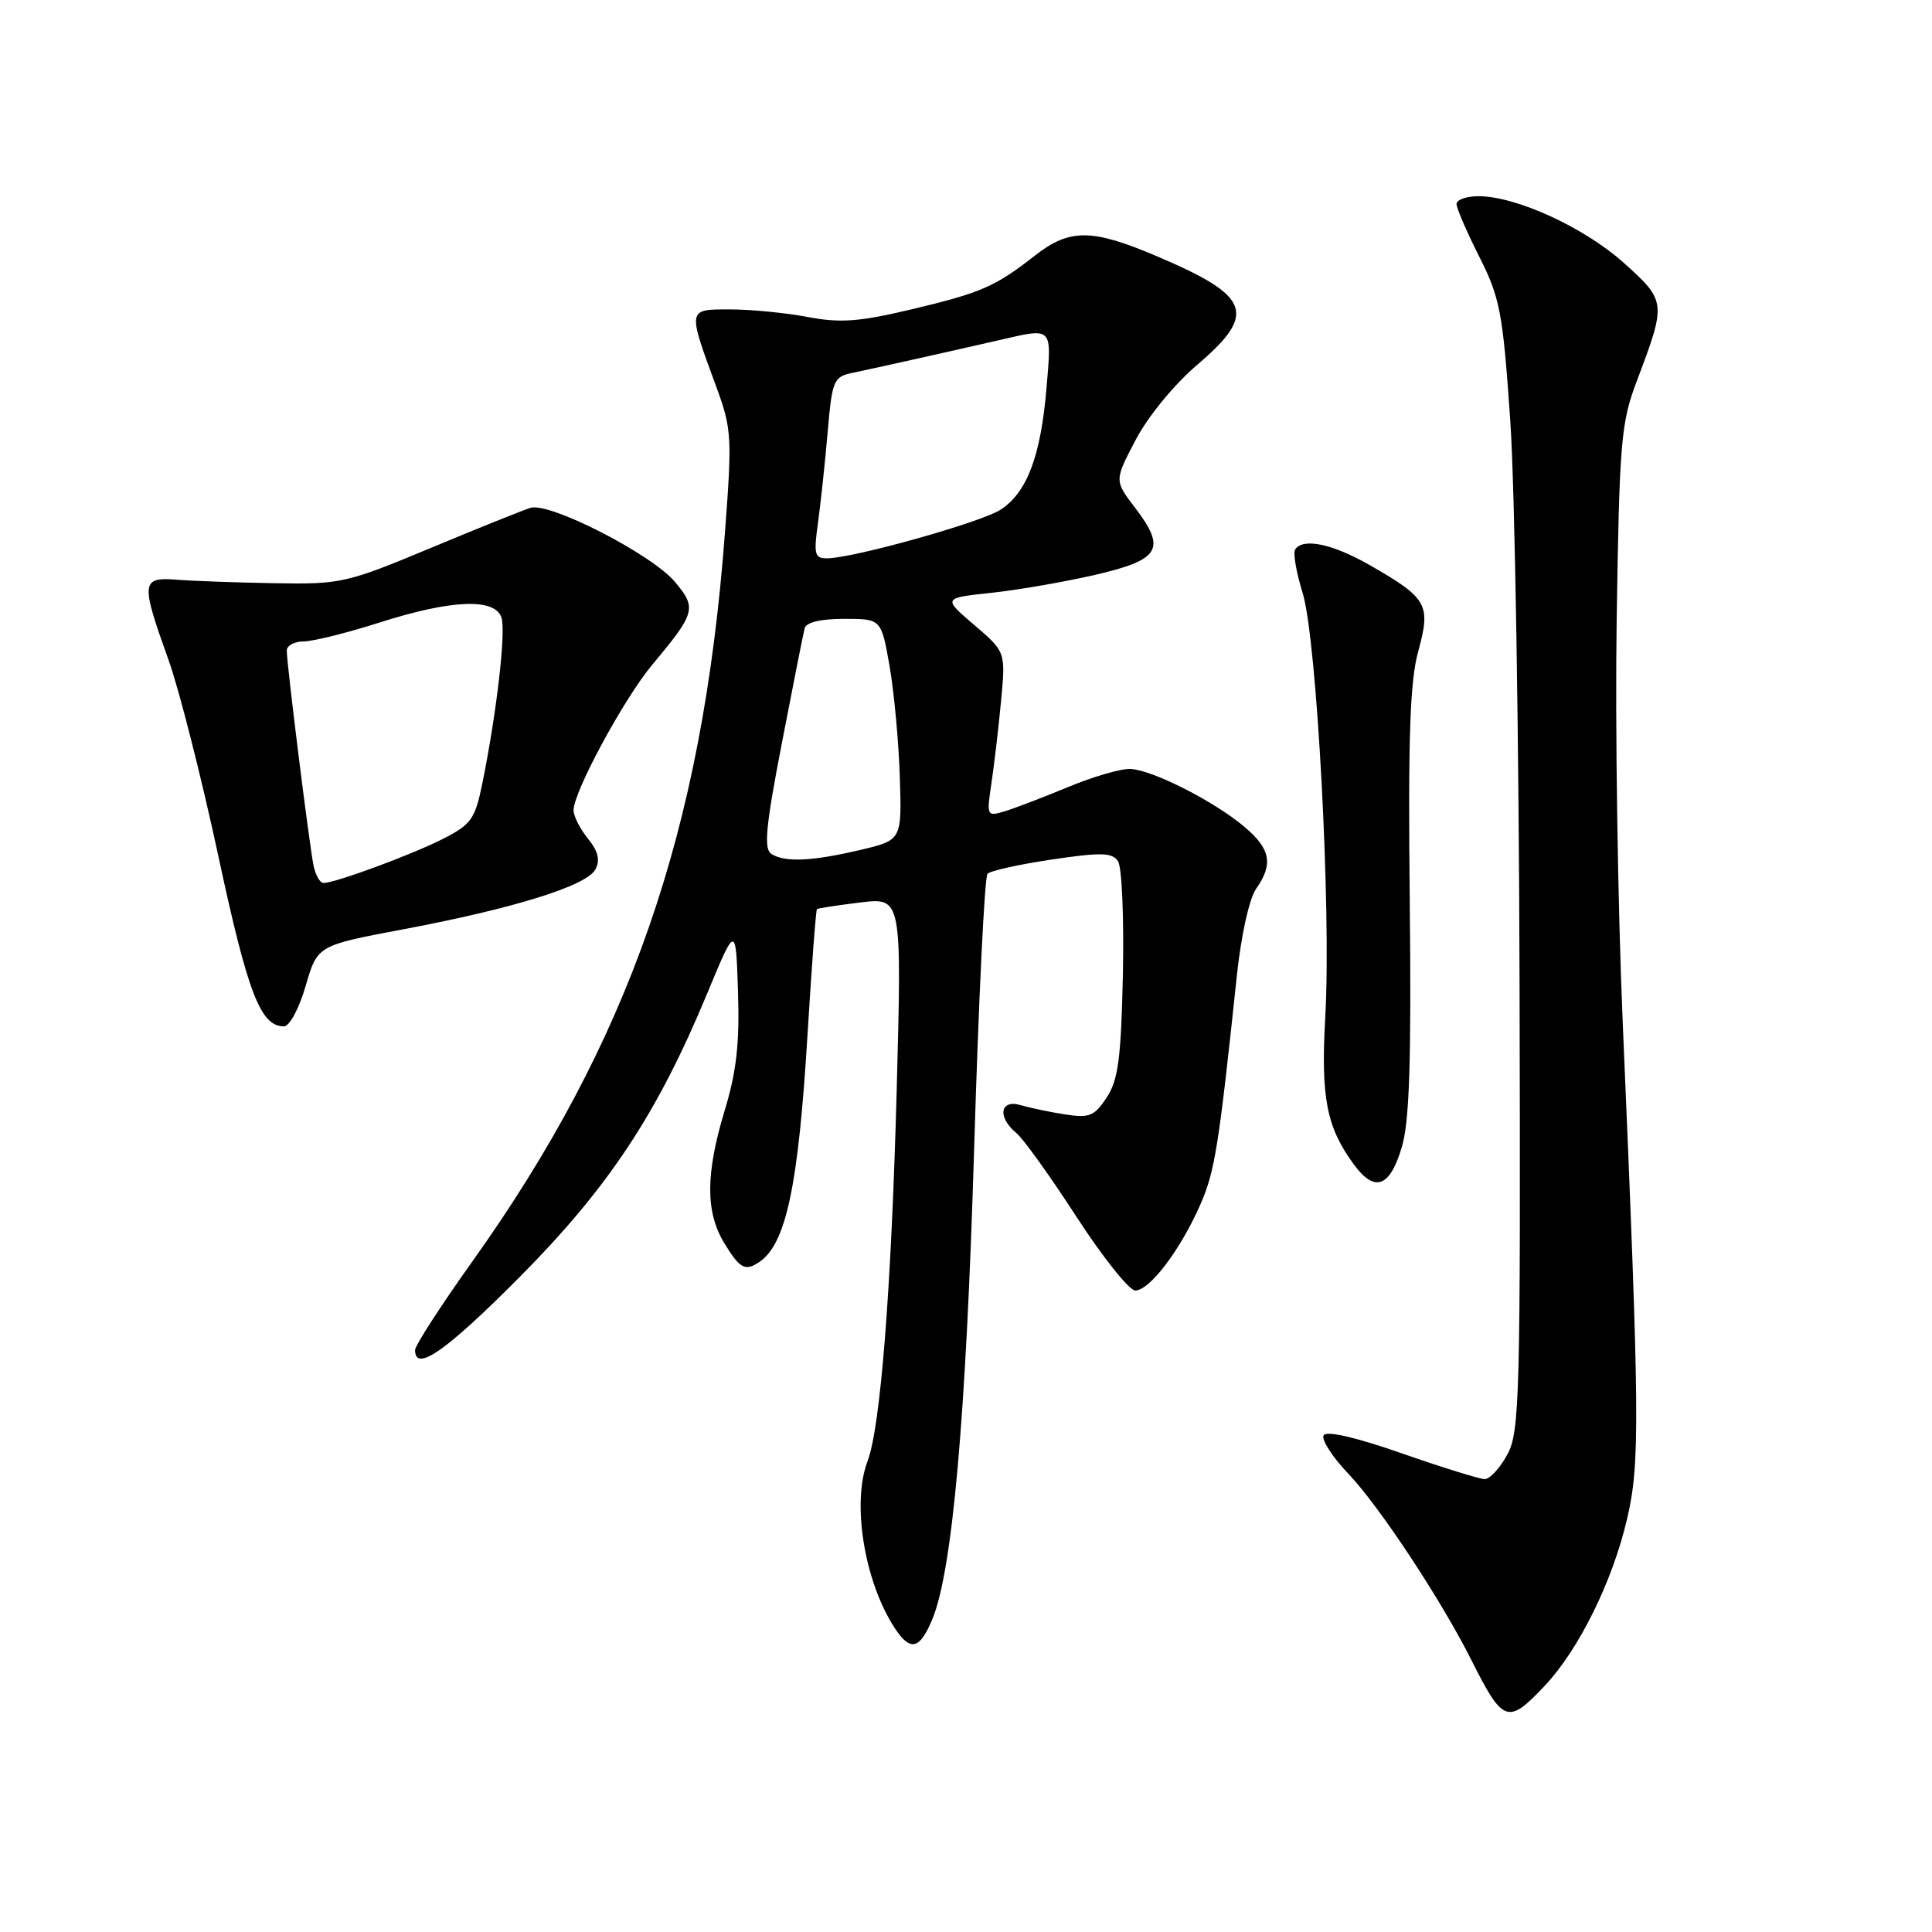 <?xml version="1.0" encoding="UTF-8" standalone="no"?>
<!DOCTYPE svg PUBLIC "-//W3C//DTD SVG 1.1//EN" "http://www.w3.org/Graphics/SVG/1.1/DTD/svg11.dtd" >
<svg xmlns="http://www.w3.org/2000/svg" xmlns:xlink="http://www.w3.org/1999/xlink" version="1.1" viewBox="0 0 256 256">
 <g >
 <path fill="currentColor"
d=" M 204.68 223.38 C 209.21 218.57 213.67 209.55 215.60 201.25 C 217.32 193.89 217.27 187.95 215.02 135.50 C 214.36 120.10 214.00 96.03 214.22 82.00 C 214.58 58.47 214.79 56.04 216.88 50.50 C 220.82 40.09 220.80 39.90 215.17 34.84 C 209.95 30.15 200.91 26.00 195.91 26.00 C 194.31 26.00 193.00 26.46 193.00 27.03 C 193.00 27.59 194.36 30.75 196.02 34.03 C 198.77 39.49 199.13 41.37 200.12 55.75 C 200.72 64.41 201.27 98.05 201.35 130.50 C 201.49 185.29 201.37 189.73 199.72 192.75 C 198.75 194.54 197.40 196.00 196.72 195.99 C 196.05 195.98 191.12 194.45 185.76 192.58 C 179.71 190.46 175.78 189.55 175.39 190.18 C 175.05 190.73 176.54 193.06 178.72 195.34 C 182.80 199.63 191.02 212.09 194.98 220.00 C 199.17 228.33 199.80 228.55 204.68 223.38 Z  M 123.52 214.60 C 126.20 208.20 128.01 187.79 129.08 152.15 C 129.67 132.54 130.46 116.18 130.85 115.78 C 131.23 115.38 135.07 114.53 139.38 113.89 C 145.90 112.92 147.37 112.96 148.14 114.11 C 148.66 114.88 148.94 121.60 148.79 129.05 C 148.55 140.22 148.18 143.09 146.65 145.41 C 145.03 147.89 144.35 148.17 141.15 147.67 C 139.14 147.36 136.49 146.80 135.25 146.44 C 132.50 145.62 132.12 148.03 134.67 150.13 C 135.59 150.88 139.18 155.89 142.65 161.25 C 146.13 166.61 149.63 171.00 150.43 171.00 C 152.32 171.00 156.38 165.67 159.01 159.70 C 160.97 155.28 161.48 152.08 163.89 129.27 C 164.45 123.97 165.53 119.08 166.43 117.79 C 168.75 114.49 168.37 112.48 164.86 109.53 C 160.81 106.13 152.67 102.00 149.76 101.89 C 148.52 101.84 144.80 102.92 141.50 104.30 C 138.20 105.67 134.42 107.11 133.10 107.51 C 130.77 108.21 130.72 108.11 131.36 103.86 C 131.72 101.46 132.30 96.55 132.64 92.94 C 133.26 86.38 133.26 86.38 129.09 82.81 C 124.92 79.24 124.92 79.24 131.38 78.55 C 134.94 78.17 141.14 77.09 145.16 76.16 C 153.73 74.17 154.57 72.75 150.41 67.29 C 147.65 63.68 147.65 63.68 150.48 58.29 C 152.10 55.19 155.57 50.96 158.65 48.33 C 166.59 41.55 165.75 39.26 153.38 33.99 C 144.69 30.28 141.74 30.26 137.14 33.86 C 131.85 38.00 130.03 38.79 120.70 41.01 C 113.83 42.64 111.33 42.82 107.01 42.00 C 104.11 41.45 99.49 41.00 96.75 41.00 C 91.04 41.00 91.07 40.81 94.94 51.33 C 96.96 56.84 97.02 57.93 96.04 70.83 C 93.06 110.18 83.40 137.97 62.56 167.19 C 58.40 173.02 55.00 178.29 55.00 178.89 C 55.00 181.89 59.09 179.04 68.82 169.25 C 80.61 157.38 87.09 147.60 93.71 131.63 C 97.50 122.50 97.50 122.50 97.79 131.43 C 98.01 138.21 97.59 141.99 96.04 147.09 C 93.48 155.54 93.46 160.60 95.99 164.75 C 98.04 168.11 98.73 168.48 100.60 167.23 C 104.15 164.86 105.79 157.15 107.00 137.09 C 107.55 128.06 108.11 120.58 108.25 120.46 C 108.39 120.35 110.97 119.95 114.00 119.58 C 119.50 118.92 119.50 118.92 118.81 144.71 C 118.10 170.92 116.67 189.11 114.95 193.63 C 112.84 199.18 114.54 209.60 118.56 215.73 C 120.61 218.86 121.86 218.58 123.52 214.60 Z  M 185.75 151.99 C 186.76 148.60 187.02 140.67 186.80 119.50 C 186.57 97.67 186.82 90.36 187.92 86.31 C 189.62 80.11 189.16 79.28 181.55 74.91 C 176.56 72.05 172.60 71.22 171.61 72.83 C 171.32 73.29 171.77 75.87 172.61 78.58 C 174.49 84.71 176.41 120.55 175.61 134.65 C 175.00 145.41 175.75 149.32 179.38 154.28 C 182.16 158.07 184.16 157.35 185.75 151.99 Z  M 40.50 130.64 C 42.06 125.28 42.06 125.28 53.42 123.14 C 68.07 120.38 77.73 117.38 78.89 115.21 C 79.55 113.98 79.27 112.81 77.91 111.13 C 76.86 109.84 76.00 108.14 76.00 107.36 C 76.00 104.91 82.67 92.58 86.45 88.05 C 92.18 81.20 92.35 80.57 89.42 77.09 C 86.34 73.43 72.84 66.51 70.30 67.29 C 69.31 67.59 63.33 70.00 57.00 72.64 C 45.95 77.25 45.14 77.43 36.50 77.28 C 31.55 77.20 25.70 76.99 23.50 76.82 C 18.68 76.44 18.61 77.08 22.35 87.50 C 23.73 91.35 26.69 103.01 28.93 113.42 C 32.84 131.65 34.52 136.00 37.63 136.00 C 38.36 136.00 39.64 133.62 40.50 130.64 Z  M 102.21 113.15 C 101.18 112.50 101.46 109.53 103.61 98.42 C 105.09 90.76 106.44 83.94 106.62 83.25 C 106.82 82.46 108.76 82.00 111.86 82.00 C 116.77 82.00 116.77 82.00 117.87 88.25 C 118.47 91.69 119.08 98.28 119.23 102.91 C 119.50 111.32 119.50 111.32 114.00 112.62 C 107.59 114.13 104.01 114.29 102.21 113.15 Z  M 108.39 69.25 C 108.75 66.64 109.33 61.23 109.67 57.23 C 110.26 50.42 110.46 49.93 112.90 49.42 C 116.23 48.72 126.13 46.51 132.26 45.10 C 139.61 43.41 139.36 43.16 138.66 51.50 C 137.90 60.43 136.09 65.24 132.61 67.52 C 130.05 69.20 113.16 73.94 109.61 73.98 C 107.94 74.00 107.80 73.48 108.39 69.25 Z  M 41.56 114.75 C 41.01 112.19 38.00 88.04 38.00 86.21 C 38.00 85.54 39.01 84.99 40.25 84.99 C 41.49 84.98 46.00 83.86 50.29 82.49 C 59.83 79.44 65.61 79.21 66.45 81.85 C 67.05 83.74 65.82 94.38 63.92 103.77 C 62.95 108.53 62.45 109.24 58.72 111.14 C 54.61 113.24 44.43 117.00 42.86 117.00 C 42.41 117.00 41.82 115.99 41.56 114.75 Z "/>
</g>
</svg>